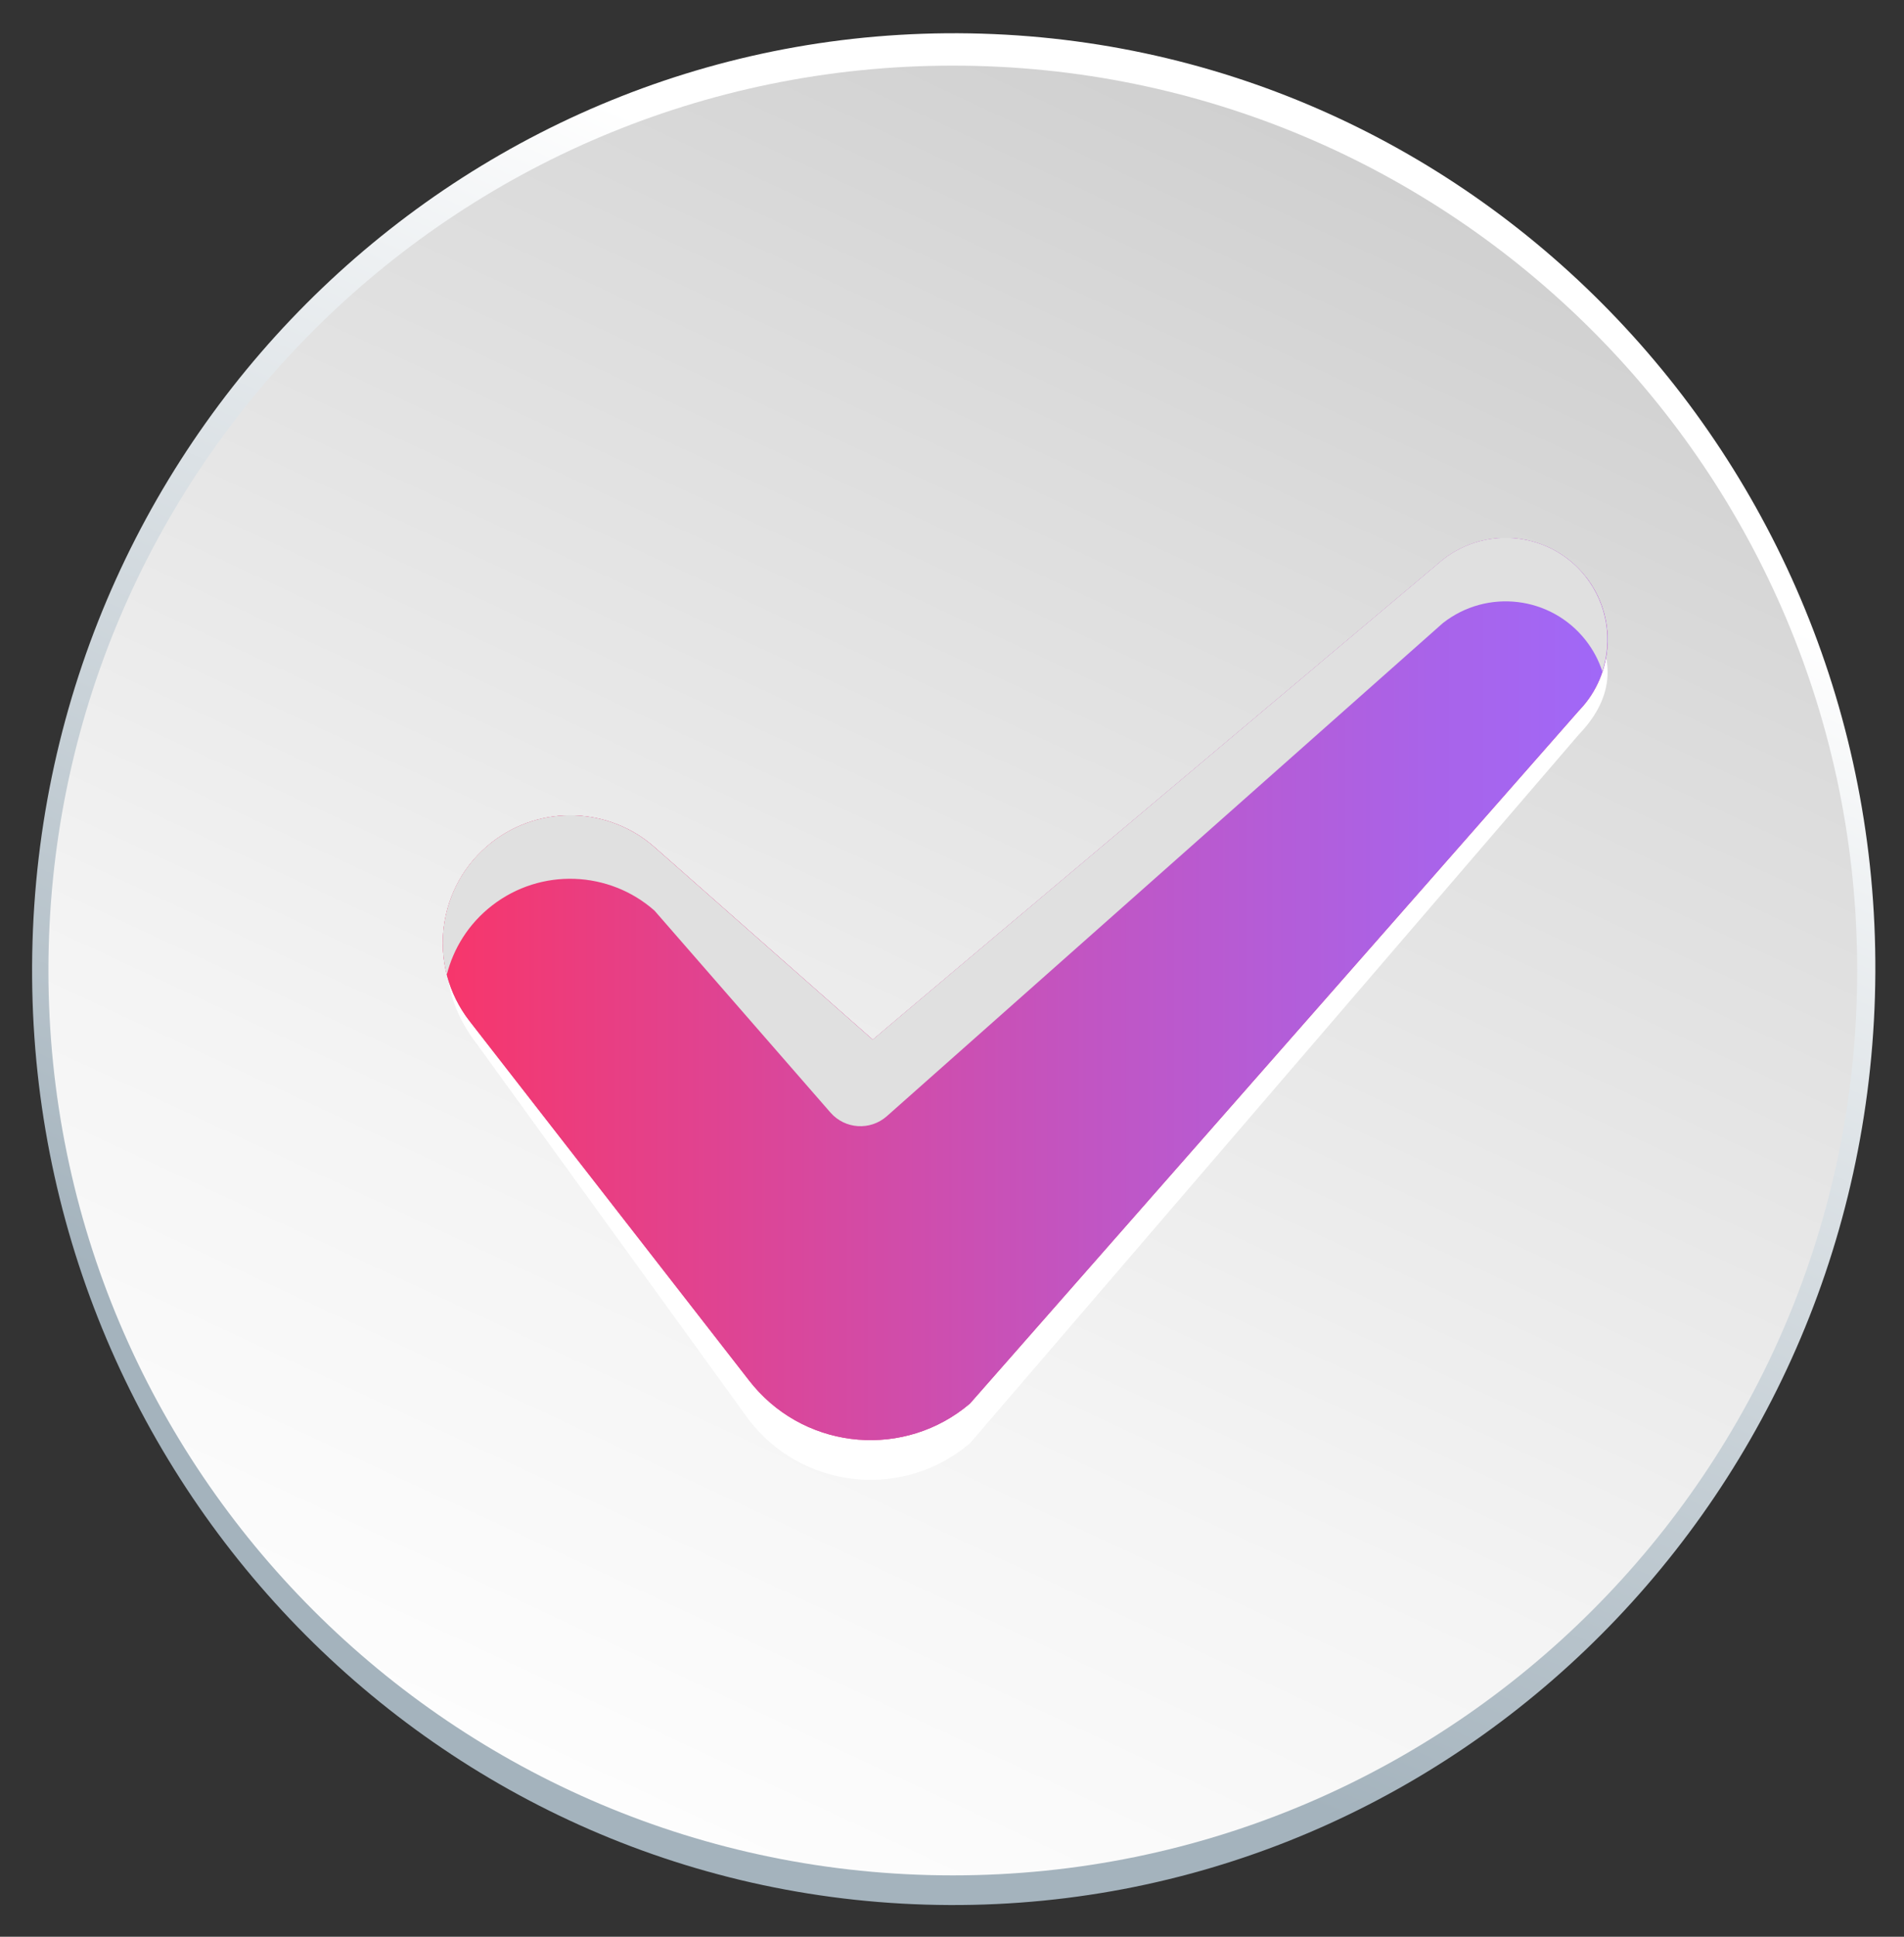 <svg width="240" height="244" viewBox="0 0 240 244" fill="none" xmlns="http://www.w3.org/2000/svg">
<rect x="0" y="0" width="240" height="244" fill="#333333" stroke="none"/>
<path d="M236.335 125.584C238.29 60.493 187.887 6.166 123.757 4.24C59.627 2.314 6.054 53.52 4.1 118.61C2.145 183.701 52.548 238.028 116.678 239.954C180.808 241.88 234.381 190.674 236.335 125.584Z" fill="url(#paint0_linear_4_3363)"/>
<path d="M120.103 236.268C183.064 236.268 234.103 185.228 234.103 122.268C234.103 59.307 183.064 8.268 120.103 8.268C57.143 8.268 6.103 59.307 6.103 122.268C6.103 185.228 57.143 236.268 120.103 236.268Z" fill="url(#paint1_linear_4_3363)"/>
<path d="M199.883 77.668C195.503 72.098 187.443 71.138 181.873 75.518C181.873 75.518 112.033 134.218 110.013 135.988L82.513 111.738C76.833 106.718 68.213 106.288 62.013 111.108C55.013 116.558 54.753 124.658 60.203 131.658L94.463 178.968C94.623 179.168 94.823 179.418 94.993 179.618C101.913 187.758 114.123 188.748 122.263 181.828L198.943 92.618L199.173 92.368C203.443 87.828 203.863 82.718 199.893 77.668H199.883Z" fill="white"/>
<path d="M199.883 72.668C195.503 67.098 187.443 66.138 181.873 70.518C181.873 70.518 112.033 129.218 110.013 130.988L82.513 106.738C76.833 101.718 68.213 101.288 62.013 106.108C55.013 111.558 53.753 121.658 59.203 128.658L94.463 173.968C94.623 174.168 94.823 174.418 94.993 174.618C101.913 182.758 114.123 183.748 122.263 176.828L198.943 89.618L199.173 89.368C203.443 84.828 203.863 77.718 199.893 72.668H199.883Z" fill="#E73F85"/>
<path d="M199.883 72.668C195.503 67.098 187.443 66.138 181.873 70.518C181.873 70.518 112.033 129.218 110.013 130.988L82.513 106.738C76.833 101.718 68.213 101.288 62.013 106.108C55.013 111.558 53.753 121.658 59.203 128.658L94.463 173.968C94.623 174.168 94.823 174.418 94.993 174.618C101.913 182.758 114.123 183.748 122.263 176.828L198.943 89.618L199.173 89.368C203.443 84.828 203.863 77.718 199.893 72.668H199.883Z" fill="url(#paint2_linear_4_3363)"/>
<g style="mix-blend-mode:multiply">
<path d="M62.003 114.098C68.203 109.278 76.823 109.708 82.503 114.728L104.673 140.158C106.513 142.268 109.703 142.468 111.793 140.618C126.953 127.188 181.863 78.508 181.863 78.508C187.433 74.128 195.493 75.088 199.873 80.658C200.823 81.868 201.523 83.198 201.973 84.588C203.263 80.648 202.623 76.158 199.873 72.658C195.493 67.088 187.433 66.128 181.863 70.508C181.863 70.508 112.023 129.208 110.003 130.978L82.503 106.728C76.823 101.708 68.203 101.278 62.003 106.098C56.783 110.158 54.763 116.788 56.313 122.808C57.163 119.468 59.073 116.378 62.003 114.098Z" fill="#E0E0E0"/>
</g>
<defs>
<linearGradient id="paint0_linear_4_3363" x1="70.536" y1="229.867" x2="165.569" y2="13.433" gradientUnits="userSpaceOnUse">
<stop offset="0.17" stop-color="#A4B3BD"/>
<stop offset="0.73" stop-color="#EEF1F3"/>
<stop offset="0.85" stop-color="white"/>
</linearGradient>
<linearGradient id="paint1_linear_4_3363" x1="71.913" y1="225.618" x2="168.293" y2="18.928" gradientUnits="userSpaceOnUse">
<stop stop-color="#FDFDFD"/>
<stop offset="0.3" stop-color="#F4F4F4"/>
<stop offset="0.79" stop-color="#DCDCDC"/>
<stop offset="1" stop-color="#D0D0D0"/>
</linearGradient>
<linearGradient id="paint2_linear_4_3363" x1="56.049" y1="124.853" x2="202.751" y2="124.853" gradientUnits="userSpaceOnUse">
<stop stop-color="#F7366B"/>
<stop offset="0.155" stop-color="#E73F85"/>
<stop offset="0.554" stop-color="#C155C3"/>
<stop offset="0.847" stop-color="#A963E9"/>
<stop offset="1" stop-color="#A068F8"/>
</linearGradient>
</defs>
</svg>
